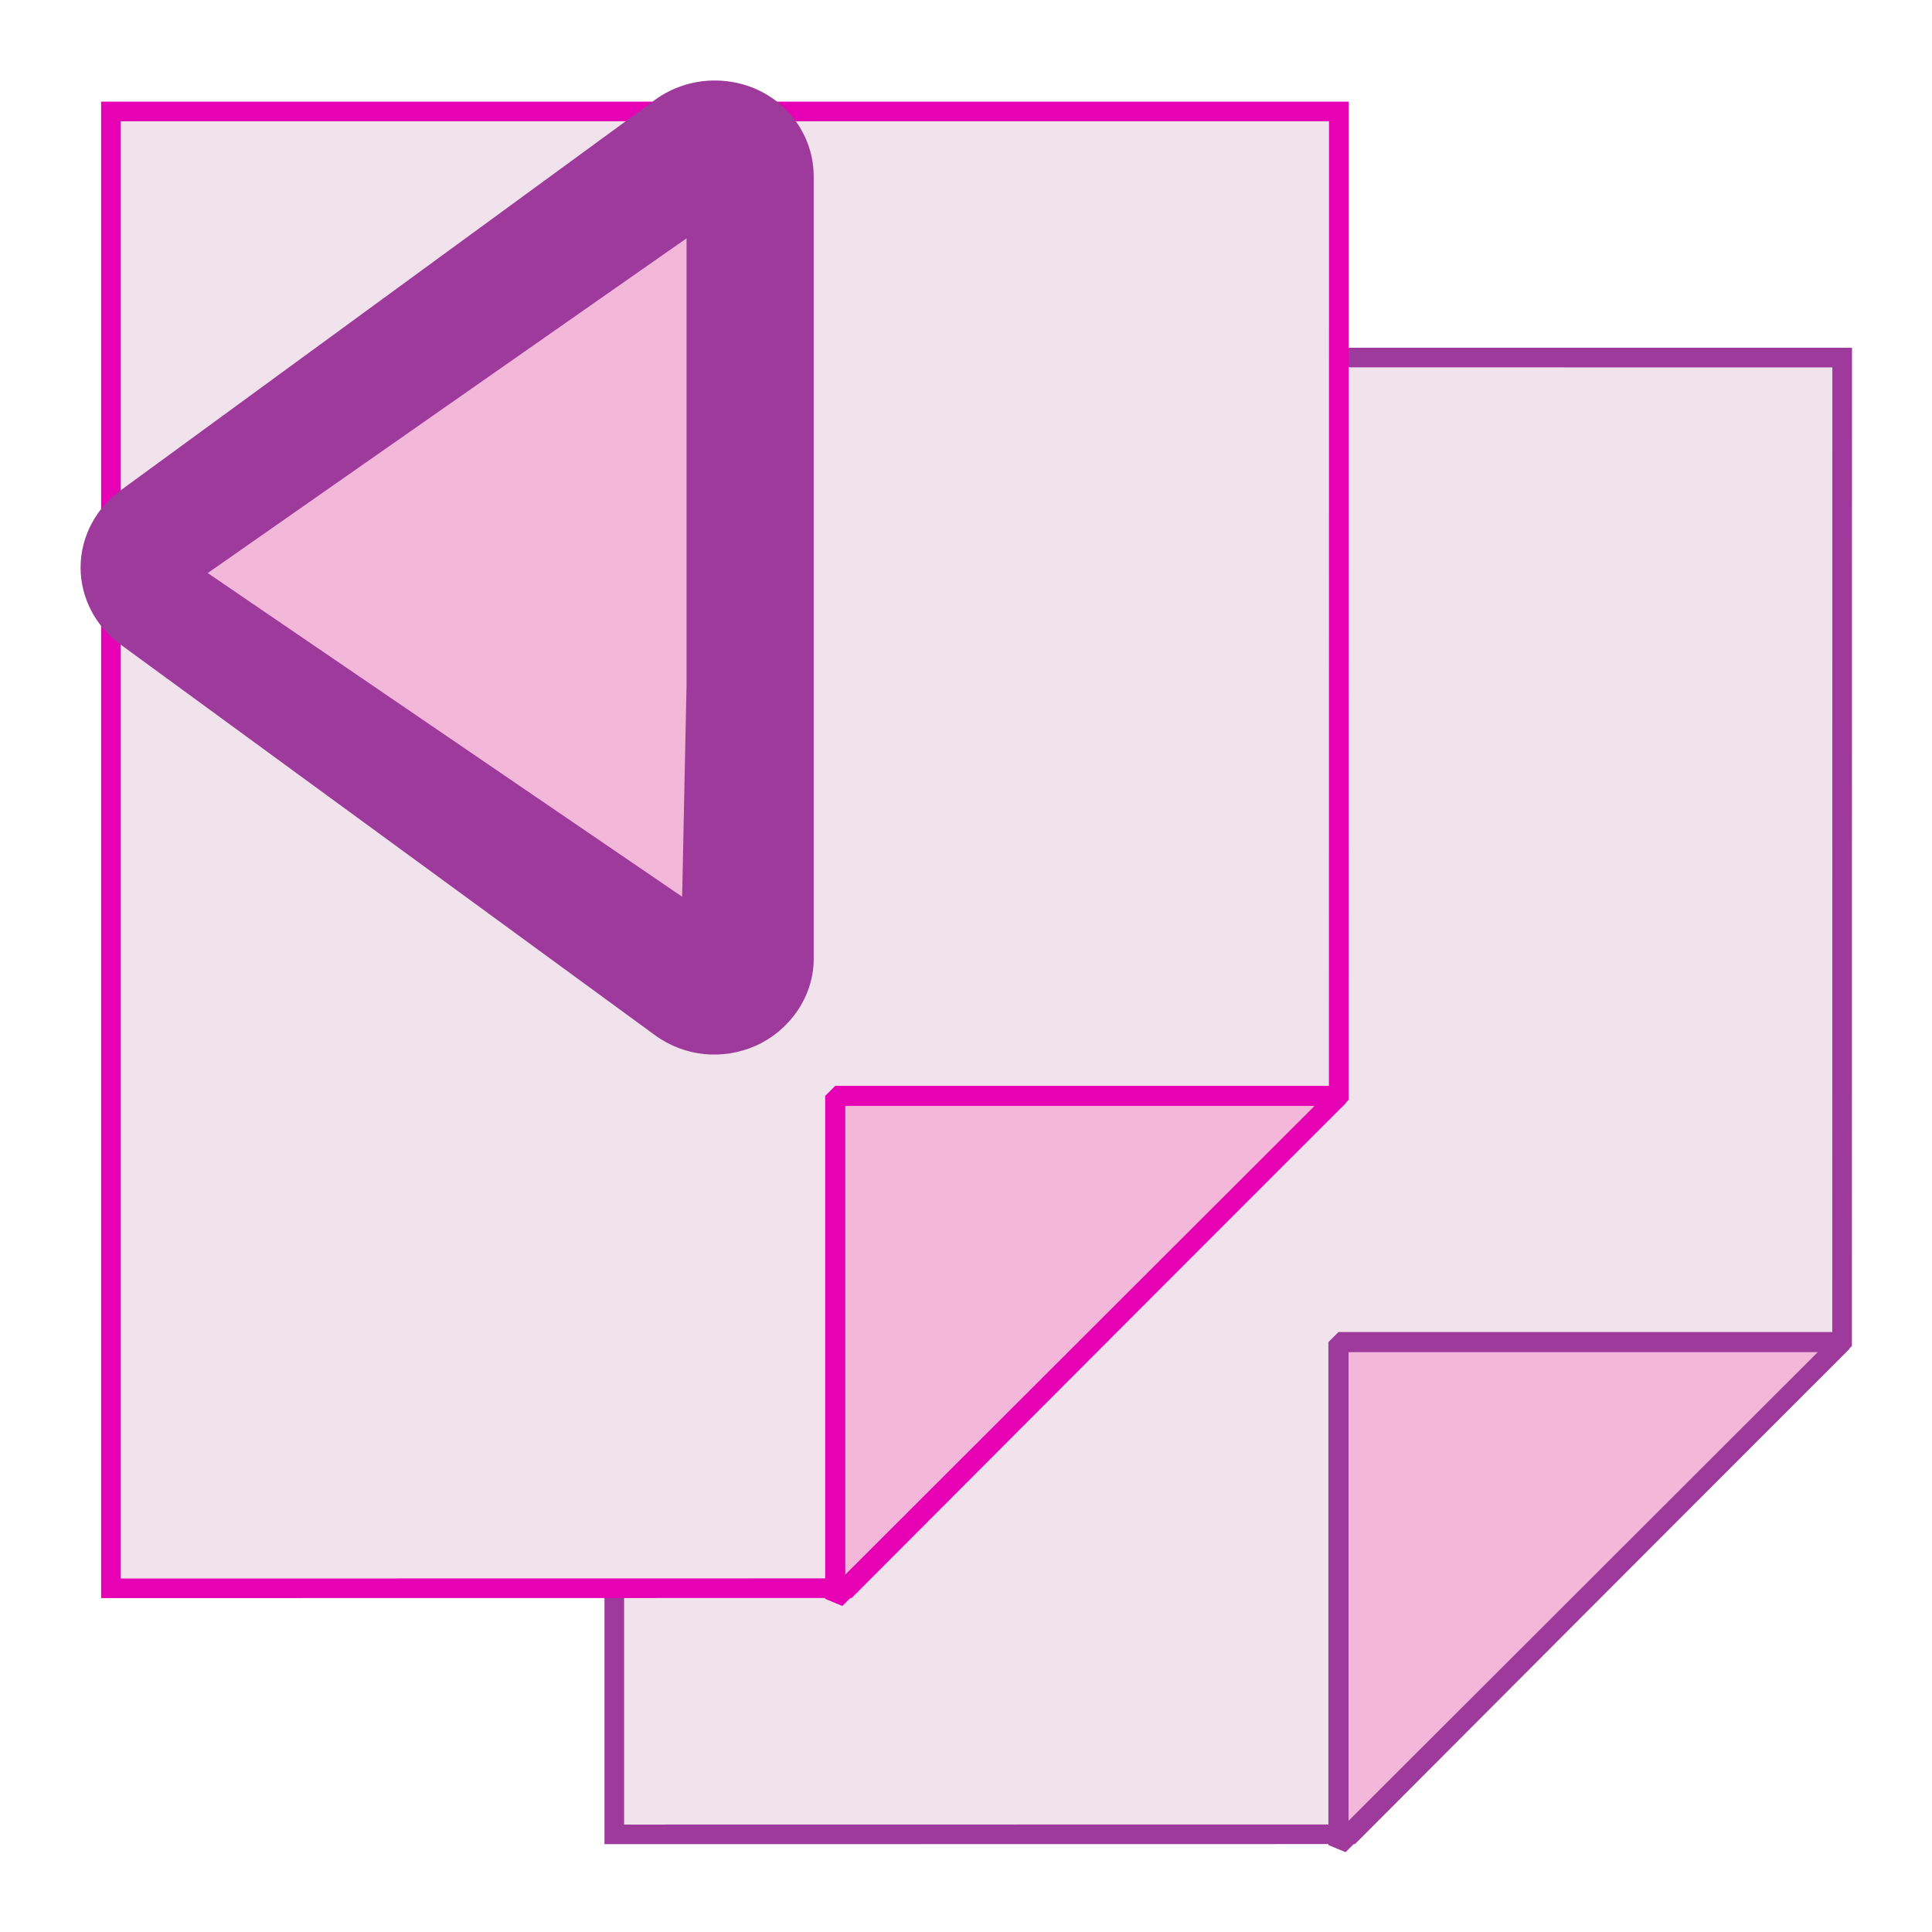 <?xml version="1.0" encoding="UTF-8" standalone="no"?>
<svg
   xmlns:dc="http://purl.org/dc/elements/1.1/"
   xmlns:cc="http://creativecommons.org/ns#"
   xmlns:rdf="http://www.w3.org/1999/02/22-rdf-syntax-ns#"
   xmlns:svg="http://www.w3.org/2000/svg"
   xmlns="http://www.w3.org/2000/svg"
   xmlns:xlink="http://www.w3.org/1999/xlink"
   xmlns:sodipodi="http://sodipodi.sourceforge.net/DTD/sodipodi-0.dtd"
   xmlns:inkscape="http://www.inkscape.org/namespaces/inkscape"
   enable-background="new 0 0 128 128"
   height="24"
   viewBox="0 0 24 24"
   width="24"
   version="1.1"
   id="svg214"
   sodipodi:docname="lc_previouspage.svg"
   inkscape:version="0.92.4 (unknown)"
   inkscape:export-filename="/home/annisaauliarasyidah/Desktop/4_242 (aulia)/lc 222/lc_previouspage.png"
   inkscape:export-xdpi="96"
   inkscape:export-ydpi="96">
  <defs
     id="defs218" />
  <sodipodi:namedview
     pagecolor="#ffffff"
     bordercolor="#666666"
     borderopacity="1"
     objecttolerance="10"
     gridtolerance="10"
     guidetolerance="10"
     inkscape:pageopacity="0"
     inkscape:pageshadow="2"
     inkscape:window-width="1366"
     inkscape:window-height="707"
     id="namedview216"
     showgrid="true"
     inkscape:zoom="7.7790868"
     inkscape:cx="-3.6743575"
     inkscape:cy="-0.27939886"
     inkscape:window-x="0"
     inkscape:window-y="0"
     inkscape:window-maximized="1"
     inkscape:current-layer="svg214">
    <inkscape:grid
       type="xygrid"
       id="grid1053" />
  </sodipodi:namedview>
  <filter
     id="a">
    <feGaussianBlur
       stdDeviation="1.039"
       id="feGaussianBlur2" />
  </filter>
  <filter
     id="b">
    <feGaussianBlur
       stdDeviation=".501"
       id="feGaussianBlur5" />
  </filter>
  <linearGradient
     id="c"
     gradientTransform="matrix(1.053,0,0,0.922,11.76,4.992)"
     gradientUnits="userSpaceOnUse"
     x1="63.159"
     x2="63.159"
     xlink:href="#p"
     y1="21.171"
     y2="80.121" />
  <linearGradient
     id="d"
     gradientTransform="matrix(1.053,0,0,0.922,11.76,4.992)"
     gradientUnits="userSpaceOnUse"
     x1="73.739"
     x2="35.568"
     xlink:href="#p"
     y1="69.923"
     y2="48.212" />
  <linearGradient
     id="e"
     gradientTransform="matrix(1.053,0,0,0.922,11.76,4.992)"
     gradientUnits="userSpaceOnUse"
     x1="63.159"
     x2="63.159"
     y1="21.171"
     y2="80.121">
    <stop
       offset="0"
       stop-color="#edffbf"
       id="stop10" />
    <stop
       offset="1"
       stop-color="#edffbf"
       stop-opacity="0"
       id="stop12" />
  </linearGradient>
  <linearGradient
     id="f"
     gradientUnits="userSpaceOnUse"
     x1="111.785"
     x2="111.993"
     y1="112.5"
     y2="44.287">
    <stop
       offset="0"
       stop-color="#e5ff00"
       id="stop15" />
    <stop
       offset="1"
       stop-color="#e5ff00"
       stop-opacity="0"
       id="stop17" />
  </linearGradient>
  <radialGradient
     id="g"
     cx="53.63"
     cy="79.056"
     fx="57.059"
     fy="91.805"
     gradientTransform="matrix(1.52,7e-8,-8e-8,1.277,-20.225,-23.997)"
     gradientUnits="userSpaceOnUse"
     r="50">
    <stop
       offset="0"
       stop-color="#cbff10"
       id="stop20" />
    <stop
       offset="1"
       stop-color="#004d00"
       id="stop22" />
  </radialGradient>
  <radialGradient
     id="h"
     cx="11.578"
     cy="64.531"
     gradientTransform="matrix(6.508,0,0,1.511,-63.772,-32.97)"
     gradientUnits="userSpaceOnUse"
     r="3.578"
     xlink:href="#p" />
  <linearGradient
     id="i"
     gradientTransform="matrix(1.053,0,0,0.922,7.547,4.992)"
     gradientUnits="userSpaceOnUse"
     x1="43.799"
     x2="58.606"
     y1="32.052"
     y2="96.363">
    <stop
       offset="0"
       stop-color="#37a42c"
       id="stop26" />
    <stop
       offset="1"
       stop-color="#bff500"
       id="stop28" />
  </linearGradient>
  <radialGradient
     id="j"
     cx="71.775"
     cy="16.087"
     gradientTransform="matrix(0.965,0.262,-0.92,3.39,17.309,-57.693)"
     gradientUnits="userSpaceOnUse"
     r="3.156">
    <stop
       offset="0"
       stop-color="#f0ff80"
       id="stop31" />
    <stop
       offset="1"
       stop-color="#f0ff80"
       stop-opacity="0"
       id="stop33" />
  </radialGradient>
  <radialGradient
     id="k"
     cx="71.775"
     cy="16.087"
     gradientTransform="matrix(0.965,0.262,-0.92,3.39,33.309,-57.693)"
     gradientUnits="userSpaceOnUse"
     r="3.156"
     xlink:href="#p" />
  <filter
     id="l"
     height="1.598"
     width="1.904"
     x="-0.452"
     y="-0.299">
    <feGaussianBlur
       stdDeviation="1.348"
       id="feGaussianBlur37" />
  </filter>
  <filter
     id="m"
     height="1.158"
     width="1.245"
     x="-0.122"
     y="-0.079">
    <feGaussianBlur
       stdDeviation=".322"
       id="feGaussianBlur40" />
  </filter>
  <filter
     id="n">
    <feGaussianBlur
       stdDeviation="1.06"
       id="feGaussianBlur43" />
  </filter>
  <filter
     id="o">
    <feGaussianBlur
       stdDeviation=".495"
       id="feGaussianBlur46" />
  </filter>
  <linearGradient
     id="p">
    <stop
       offset="0"
       stop-color="#fff"
       id="stop49" />
    <stop
       offset="1"
       stop-color="#fff"
       stop-opacity="0"
       id="stop51" />
  </linearGradient>
  <filter
     id="q">
    <feGaussianBlur
       stdDeviation=".906"
       id="feGaussianBlur54" />
  </filter>
  <filter
     id="r">
    <feGaussianBlur
       stdDeviation=".49"
       id="feGaussianBlur57" />
  </filter>
  <filter
     id="s">
    <feGaussianBlur
       stdDeviation=".408"
       id="feGaussianBlur60" />
  </filter>
  <radialGradient
     id="t"
     cx="91.794"
     cy="99.893"
     gradientUnits="userSpaceOnUse"
     r="105.205">
    <stop
       offset="0"
       stop-color="#00537d"
       id="stop63" />
    <stop
       offset=".015"
       stop-color="#186389"
       id="stop65" />
    <stop
       offset=".056"
       stop-color="#558ca8"
       id="stop67" />
    <stop
       offset=".096"
       stop-color="#89afc3"
       id="stop69" />
    <stop
       offset=".136"
       stop-color="#b3ccd8"
       id="stop71" />
    <stop
       offset=".174"
       stop-color="#d4e2e9"
       id="stop73" />
    <stop
       offset=".21"
       stop-color="#ecf2f5"
       id="stop75" />
    <stop
       offset=".243"
       stop-color="#fafcfd"
       id="stop77" />
    <stop
       offset=".272"
       stop-color="#fff"
       id="stop79" />
  </radialGradient>
  <radialGradient
     id="u"
     cx="113.037"
     cy="112.882"
     gradientTransform="matrix(0.979,0,0,0.982,-18.638,-6.836)"
     gradientUnits="userSpaceOnUse"
     r="139.559">
    <stop
       offset="0"
       stop-color="#535557"
       id="stop82" />
    <stop
       offset=".114"
       stop-color="#898a8c"
       id="stop84" />
    <stop
       offset=".203"
       stop-color="#ececec"
       id="stop86" />
    <stop
       offset=".236"
       stop-color="#fafafa"
       id="stop88" />
    <stop
       offset=".272"
       stop-color="#fff"
       id="stop90" />
    <stop
       offset=".531"
       stop-color="#fafafa"
       id="stop92" />
    <stop
       offset=".845"
       stop-color="#ebecec"
       id="stop94" />
    <stop
       offset="1"
       stop-color="#e1e2e3"
       id="stop96" />
  </radialGradient>
  <linearGradient
     id="v"
     gradientUnits="userSpaceOnUse"
     x1="71.994"
     x2="55.994"
     y1="85.497"
     y2="67.993">
    <stop
       offset="0"
       id="stop99" />
    <stop
       offset="1"
       stop-color="#555753"
       id="stop101" />
  </linearGradient>
  <linearGradient
     id="w"
     gradientUnits="userSpaceOnUse"
     x1="95"
     x2="87.293"
     y1="103"
     y2="95.293">
    <stop
       offset="0"
       stop-color="#fff"
       id="stop104" />
    <stop
       offset="1"
       stop-color="#393b38"
       id="stop106" />
  </linearGradient>
  <linearGradient
     id="x"
     gradientUnits="userSpaceOnUse"
     x1="95.994"
     x2="79.994"
     y1="107.993"
     y2="91.993">
    <stop
       offset="0"
       stop-color="#888a85"
       id="stop109" />
    <stop
       offset=".067"
       stop-color="#8c8e89"
       id="stop111" />
    <stop
       offset=".067"
       stop-color="#abaca9"
       id="stop113" />
    <stop
       offset=".135"
       stop-color="#c5c6c4"
       id="stop115" />
    <stop
       offset=".211"
       stop-color="#dbdbda"
       id="stop117" />
    <stop
       offset=".301"
       stop-color="#ebebeb"
       id="stop119" />
    <stop
       offset=".412"
       stop-color="#f7f7f6"
       id="stop121" />
    <stop
       offset=".568"
       stop-color="#fdfdfd"
       id="stop123" />
    <stop
       offset="1"
       stop-color="#fff"
       id="stop125" />
  </linearGradient>
  <linearGradient
     id="y"
     gradientTransform="matrix(1.177,0,0,1.077,6.555,-4.942)"
     gradientUnits="userSpaceOnUse"
     x1="96.373"
     x2="96.373"
     y1="120.428"
     y2="46.09">
    <stop
       offset="0"
       stop-color="#002a0d"
       id="stop128" />
    <stop
       offset="1"
       stop-color="#002a0d"
       stop-opacity="0"
       id="stop130" />
  </linearGradient>
  <linearGradient
     id="z"
     gradientTransform="matrix(1.177,0,0,1.077,1.846,-4.942)"
     gradientUnits="userSpaceOnUse"
     x1="71.626"
     x2="46.226"
     y1="123.739"
     y2="28.943">
    <stop
       offset="0"
       stop-color="#005f1e"
       id="stop133" />
    <stop
       offset="1"
       stop-color="#43943c"
       id="stop135" />
  </linearGradient>
  <g
     id="g907"
     transform="matrix(1.564,0,0,1.562,-0.38,-0.371)"
     style="stroke-width:0.64">
    <g
       transform="translate(7.115,-13.579)"
       id="g1051"
       style="stroke-width:0.64">
      <path
         inkscape:connector-curvature="0"
         style="fill:#f0e3ec;stroke:#9d3a9b;stroke-width:0.156;stroke-miterlimit:4;stroke-dasharray:none"
         id="path144-7"
         d="m -1.993,16.66 v 11.745 l 5.851,-8.57e-4 3.901,-3.915 7.62e-4,-7.829 z"
         inkscape:export-xdpi="96"
         inkscape:export-ydpi="96" />
      <path
         inkscape:connector-curvature="0"
         style="fill:#f0e3ec;stroke:#e602b4;stroke-width:0.156;stroke-miterlimit:4;stroke-dasharray:none"
         id="path166-5"
         d="m -5.991,14.703 v 11.745 l 5.851,-8.56e-4 3.901,-3.915 7.63e-4,-7.829 z"
         inkscape:export-xdpi="96"
         inkscape:export-ydpi="96" />
      <path
         d="m 3.759,28.49 4,-4 H 3.759 Z"
         id="path154-3"
         style="fill:#f3b7d9;stroke:#9d3a9b;stroke-width:0.16;stroke-linejoin:bevel;stroke-miterlimit:4;stroke-dasharray:none"
         inkscape:connector-curvature="0" />
      <path
         d="m -0.238,26.532 4,-4 h -4 z"
         id="path176-5"
         style="fill:#f3b7d9;stroke:#e602b4;stroke-width:0.16;stroke-linejoin:bevel;stroke-miterlimit:4;stroke-dasharray:none"
         inkscape:connector-curvature="0" />
    </g>
    <path
       inkscape:connector-curvature="0"
       style="opacity:1;fill:#9d3a9b;fill-rule:evenodd;stroke-width:0.039"
       id="path140-3"
       d="M 5.895,0.878 C 5.736,0.883 5.577,0.935 5.445,1.032 L 1.196,4.141 C 1.009,4.278 0.883,4.502 0.883,4.751 c 0,0.249 0.126,0.472 0.313,0.609 l 4.249,3.11 c 0.238,0.174 0.539,0.199 0.799,0.085 0.256,-0.113 0.462,-0.378 0.462,-0.692 V 7.862 6.326 6.038 5.993 5.662 3.839 3.519 3.508 3.175 1.639 1.639 C 6.706,1.418 6.606,1.214 6.451,1.076 6.289,0.933 6.09,0.873 5.895,0.878 Z M 4,4 V 5.501 L 2.975,4.751 Z" />
    <path
       inkscape:connector-curvature="0"
       style="fill:#f3b7d9;fill-rule:evenodd;stroke-width:0.039"
       id="path148-6"
       d="M 5.696,2.133 1.893,4.795 5.661,7.369 5.696,5.683 V 3.908 Z" />
  </g>
</svg>
